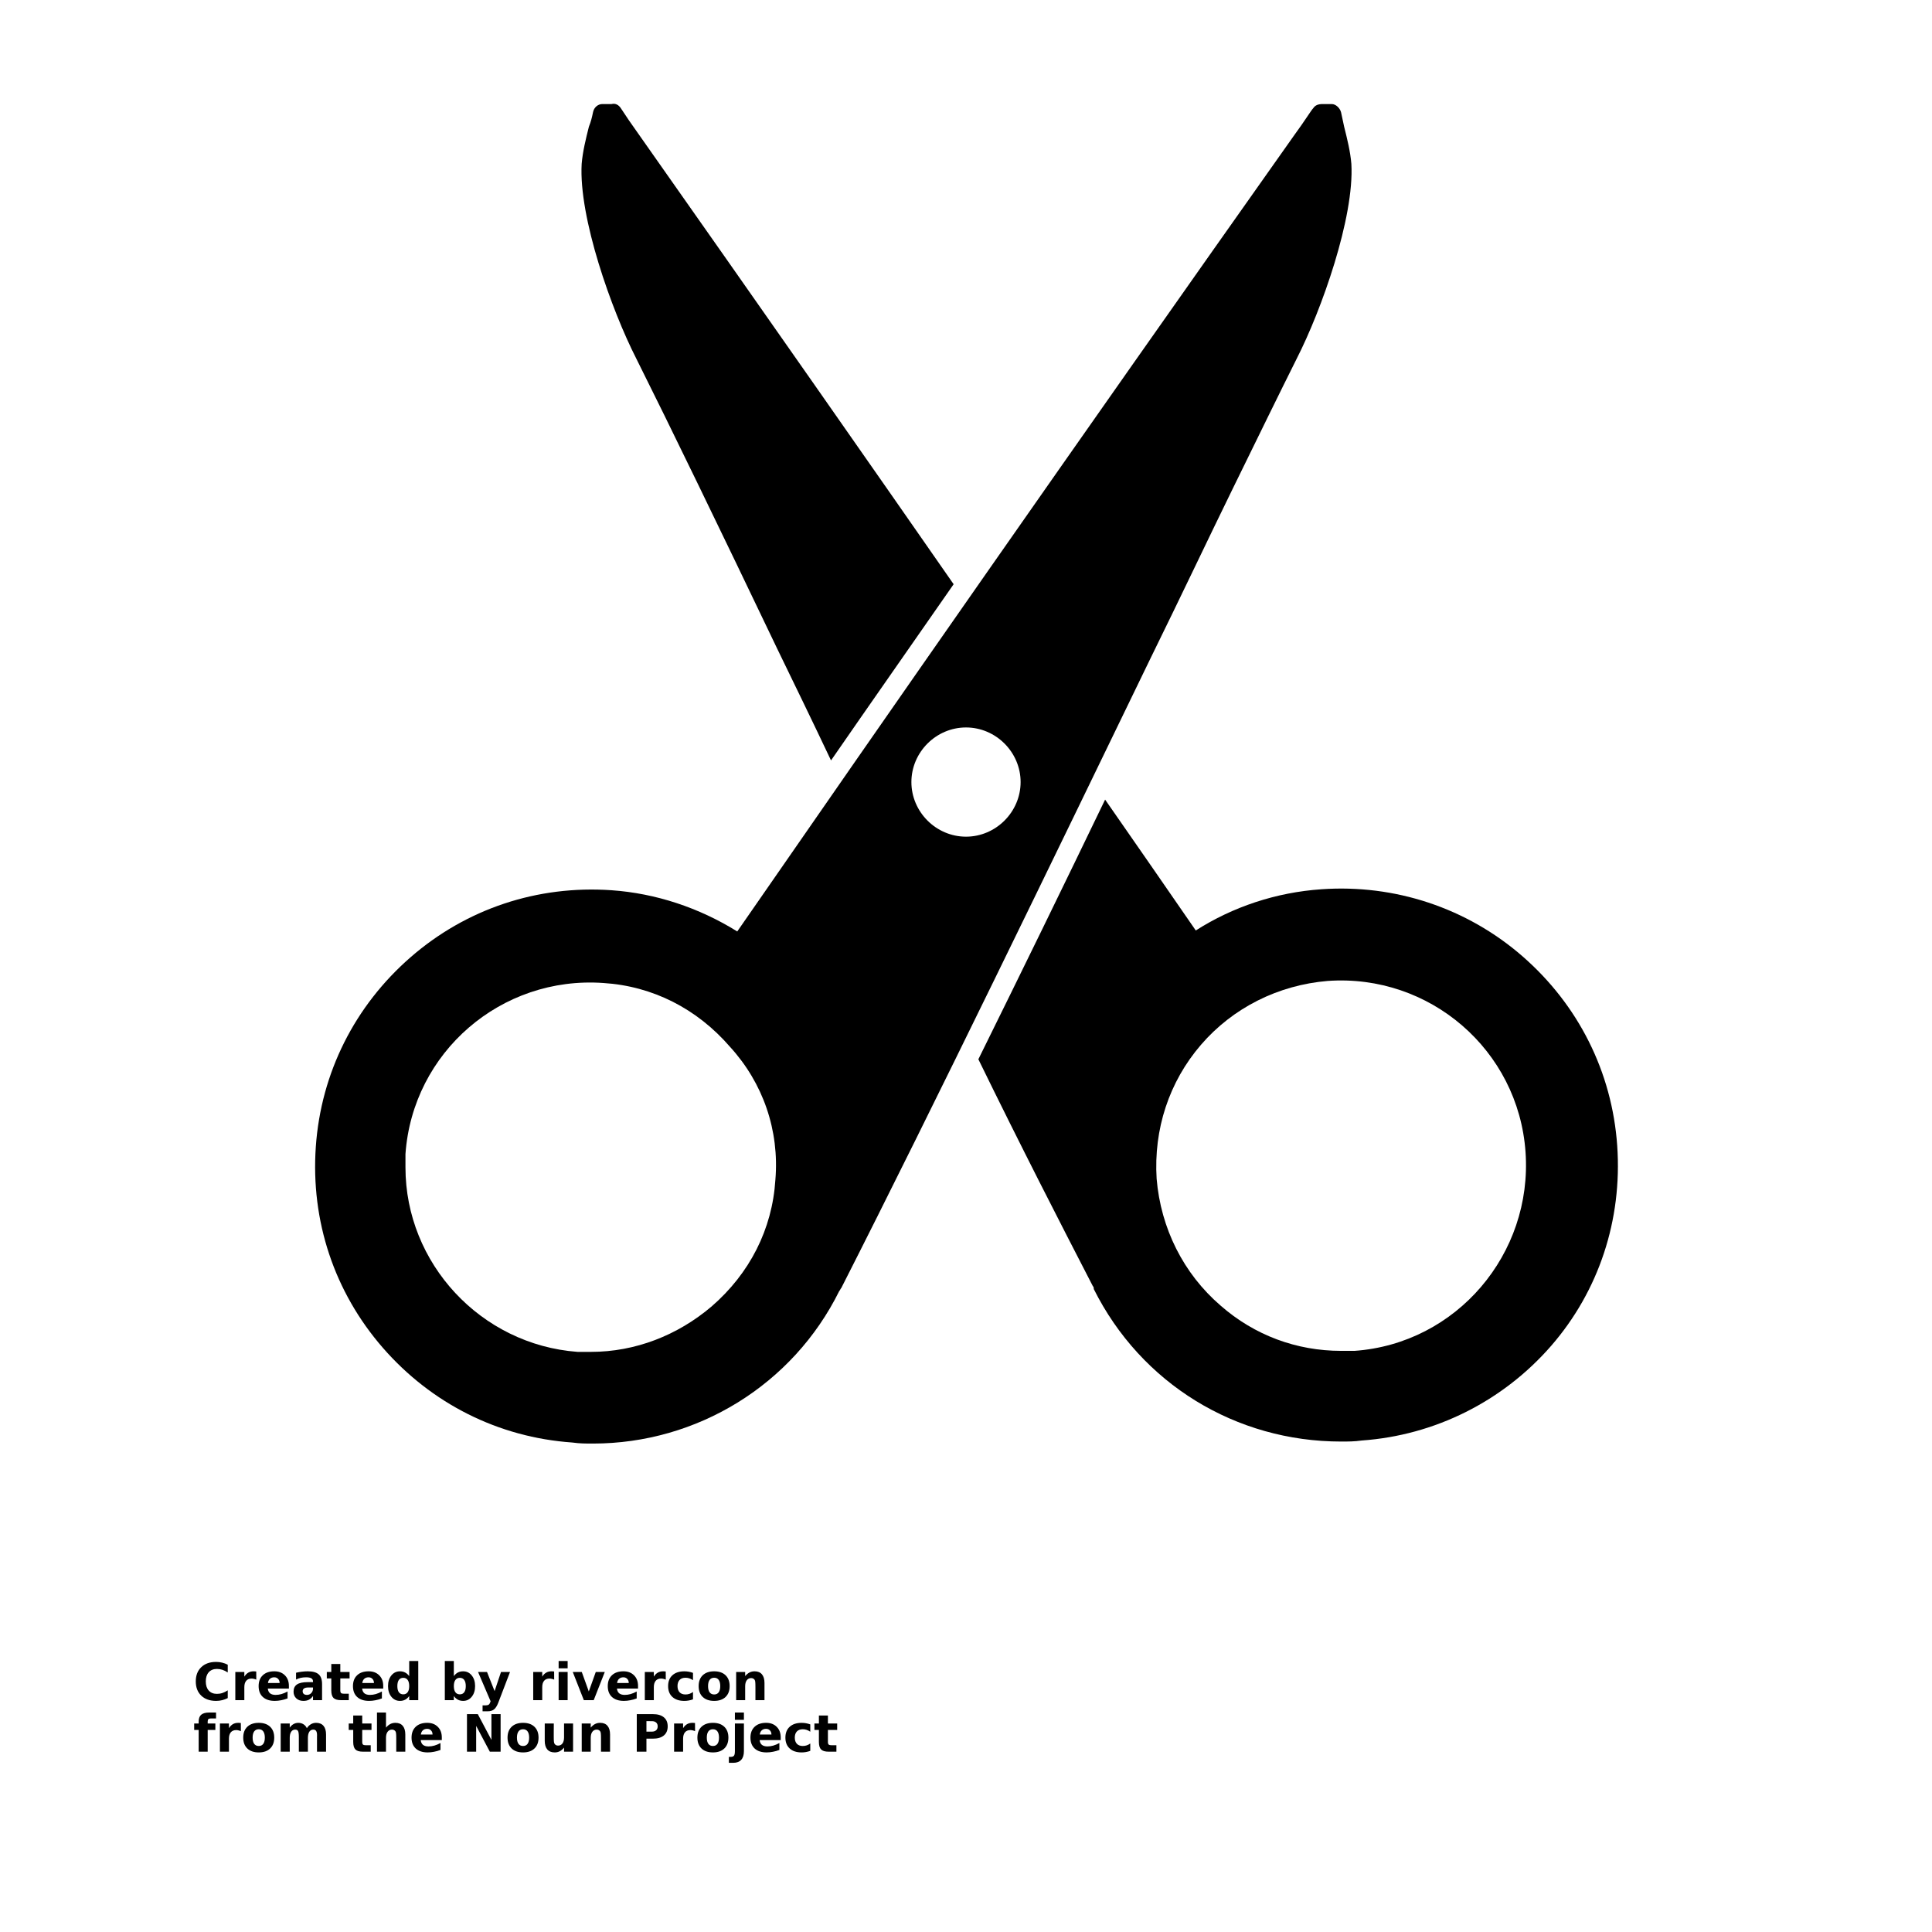 <?xml version="1.0" encoding="UTF-8"?>
<svg width="700pt" height="700pt" version="1.1" viewBox="0 0 700 700" xmlns="http://www.w3.org/2000/svg" xmlns:xlink="http://www.w3.org/1999/xlink">
 <defs>
  <symbol id="t" overflow="visible">
   <path d="m12.516-0.75c-0.648 0.336-1.32 0.586-2.016 0.75-0.699 0.176-1.43 0.266-2.188 0.266-2.273 0-4.07-0.629-5.391-1.891-1.324-1.27-1.984-2.992-1.984-5.172 0-2.176 0.66-3.894 1.984-5.156 1.32-1.27 3.117-1.906 5.391-1.906 0.758 0 1.488 0.09 2.188 0.266 0.695 0.168 1.367 0.418 2.016 0.75v2.812c-0.656-0.438-1.305-0.758-1.938-0.969-0.625-0.207-1.289-0.312-1.984-0.312-1.262 0-2.25 0.402-2.969 1.203-0.711 0.805-1.062 1.906-1.062 3.312s0.352 2.512 1.062 3.312c0.719 0.805 1.707 1.203 2.969 1.203 0.695 0 1.359-0.102 1.984-0.312 0.633-0.207 1.281-0.531 1.938-0.969z"/>
  </symbol>
  <symbol id="b" overflow="visible">
   <path d="m9.156-7.438c-0.293-0.125-0.578-0.219-0.859-0.281-0.281-0.07-0.562-0.109-0.844-0.109-0.844 0-1.496 0.273-1.953 0.812-0.449 0.543-0.672 1.312-0.672 2.312v4.703h-3.266v-10.219h3.266v1.688c0.426-0.664 0.91-1.148 1.453-1.453 0.539-0.312 1.191-0.469 1.953-0.469 0.102 0 0.219 0.008 0.344 0.016 0.133 0 0.32 0.016 0.562 0.047z"/>
  </symbol>
  <symbol id="a" overflow="visible">
   <path d="m11.766-5.141v0.938h-7.641c0.082 0.773 0.359 1.352 0.828 1.734 0.477 0.375 1.145 0.562 2 0.562 0.688 0 1.391-0.098 2.109-0.297 0.719-0.207 1.457-0.52 2.219-0.938v2.516c-0.773 0.293-1.547 0.512-2.328 0.656-0.773 0.156-1.543 0.234-2.312 0.234-1.844 0-3.281-0.469-4.312-1.406-1.023-0.938-1.531-2.254-1.531-3.953 0-1.664 0.5-2.973 1.5-3.922 1.008-0.957 2.398-1.438 4.172-1.438 1.602 0 2.883 0.484 3.844 1.453 0.969 0.961 1.453 2.246 1.453 3.859zm-3.359-1.078c0-0.613-0.184-1.109-0.547-1.484-0.355-0.383-0.824-0.578-1.406-0.578-0.637 0-1.152 0.18-1.547 0.531-0.398 0.355-0.641 0.867-0.734 1.531z"/>
  </symbol>
  <symbol id="k" overflow="visible">
   <path d="m6.141-4.594c-0.68 0-1.188 0.117-1.531 0.344-0.344 0.23-0.516 0.57-0.516 1.016 0 0.418 0.133 0.746 0.406 0.984 0.281 0.23 0.664 0.344 1.156 0.344 0.613 0 1.129-0.219 1.547-0.656 0.426-0.445 0.641-1 0.641-1.656v-0.375zm4.984-1.234v5.828h-3.281v-1.516c-0.438 0.625-0.934 1.078-1.484 1.359-0.543 0.281-1.211 0.422-2 0.422-1.055 0-1.914-0.305-2.578-0.922-0.656-0.625-0.984-1.426-0.984-2.406 0-1.195 0.41-2.07 1.234-2.625 0.82-0.562 2.117-0.844 3.891-0.844h1.922v-0.266c0-0.508-0.203-0.883-0.609-1.125-0.406-0.238-1.043-0.359-1.906-0.359-0.699 0-1.352 0.07-1.953 0.203-0.605 0.137-1.164 0.344-1.672 0.625v-2.484c0.695-0.164 1.395-0.289 2.094-0.375 0.707-0.094 1.414-0.141 2.125-0.141 1.832 0 3.156 0.367 3.969 1.094 0.82 0.719 1.234 1.898 1.234 3.531z"/>
  </symbol>
  <symbol id="d" overflow="visible">
   <path d="m5.141-13.109v2.891h3.359v2.344h-3.359v4.328c0 0.48 0.094 0.805 0.281 0.969 0.188 0.168 0.555 0.25 1.109 0.25h1.688v2.328h-2.797c-1.293 0-2.211-0.266-2.75-0.797-0.531-0.539-0.797-1.457-0.797-2.75v-4.328h-1.625v-2.344h1.625v-2.891z"/>
  </symbol>
  <symbol id="j" overflow="visible">
   <path d="m8.516-8.719v-5.469h3.281v14.188h-3.281v-1.484c-0.449 0.605-0.945 1.047-1.484 1.328-0.543 0.281-1.168 0.422-1.875 0.422-1.262 0-2.297-0.5-3.109-1.5-0.805-1-1.203-2.285-1.203-3.859 0-1.57 0.398-2.859 1.203-3.859 0.812-1 1.848-1.5 3.109-1.5 0.695 0 1.316 0.141 1.859 0.422 0.551 0.281 1.051 0.719 1.5 1.312zm-2.156 6.609c0.695 0 1.227-0.254 1.594-0.766 0.375-0.508 0.562-1.25 0.562-2.219 0-0.977-0.188-1.723-0.562-2.234-0.367-0.508-0.898-0.766-1.594-0.766-0.688 0-1.219 0.258-1.594 0.766-0.367 0.512-0.547 1.258-0.547 2.234 0 0.969 0.18 1.711 0.547 2.219 0.375 0.512 0.906 0.766 1.594 0.766z"/>
  </symbol>
  <symbol id="i" overflow="visible">
   <path d="m7-2.109c0.695 0 1.227-0.254 1.594-0.766 0.375-0.508 0.562-1.25 0.562-2.219 0-0.977-0.188-1.723-0.562-2.234-0.367-0.508-0.898-0.766-1.594-0.766-0.699 0-1.234 0.262-1.609 0.781-0.375 0.512-0.562 1.25-0.562 2.219s0.188 1.711 0.562 2.219c0.375 0.512 0.91 0.766 1.609 0.766zm-2.172-6.609c0.445-0.594 0.941-1.031 1.484-1.312 0.551-0.281 1.188-0.422 1.906-0.422 1.258 0 2.289 0.5 3.094 1.5 0.812 1 1.219 2.289 1.219 3.859 0 1.574-0.406 2.859-1.219 3.859-0.805 1-1.836 1.5-3.094 1.5-0.719 0-1.355-0.141-1.906-0.422-0.543-0.281-1.039-0.723-1.484-1.328v1.484h-3.266v-14.188h3.266z"/>
  </symbol>
  <symbol id="h" overflow="visible">
   <path d="m0.234-10.219h3.25l2.75 6.938 2.328-6.938h3.266l-4.281 11.188c-0.438 1.133-0.945 1.926-1.516 2.375-0.574 0.457-1.336 0.688-2.281 0.688h-1.875v-2.141h1.016c0.551 0 0.953-0.09 1.203-0.266 0.25-0.18 0.445-0.496 0.594-0.953l0.094-0.281z"/>
  </symbol>
  <symbol id="g" overflow="visible">
   <path d="m1.562-10.219h3.266v10.219h-3.266zm0-3.969h3.266v2.656h-3.266z"/>
  </symbol>
  <symbol id="s" overflow="visible">
   <path d="m0.281-10.219h3.266l2.547 7.062 2.531-7.062h3.266l-4.016 10.219h-3.578z"/>
  </symbol>
  <symbol id="f" overflow="visible">
   <path d="m9.812-9.891v2.656c-0.438-0.301-0.883-0.523-1.328-0.672-0.449-0.145-0.914-0.219-1.391-0.219-0.918 0-1.633 0.266-2.141 0.797-0.5 0.531-0.75 1.277-0.75 2.234 0 0.949 0.25 1.695 0.75 2.234 0.508 0.531 1.223 0.797 2.141 0.797 0.508 0 0.992-0.078 1.453-0.234 0.457-0.156 0.879-0.379 1.266-0.672v2.672c-0.512 0.188-1.031 0.328-1.562 0.422-0.523 0.094-1.043 0.141-1.562 0.141-1.844 0-3.289-0.473-4.328-1.422-1.043-0.945-1.562-2.258-1.562-3.938 0-1.688 0.52-3 1.562-3.938 1.039-0.945 2.484-1.422 4.328-1.422 0.531 0 1.055 0.047 1.578 0.141 0.52 0.094 1.035 0.234 1.547 0.422z"/>
  </symbol>
  <symbol id="c" overflow="visible">
   <path d="m6.422-8.125c-0.719 0-1.273 0.262-1.656 0.781-0.375 0.523-0.562 1.273-0.562 2.25 0 0.98 0.188 1.73 0.562 2.25 0.383 0.523 0.938 0.781 1.656 0.781s1.266-0.258 1.641-0.781c0.375-0.52 0.562-1.27 0.562-2.25 0-0.977-0.188-1.727-0.562-2.25-0.375-0.52-0.922-0.781-1.641-0.781zm0-2.328c1.758 0 3.133 0.477 4.125 1.422 0.988 0.949 1.484 2.262 1.484 3.938 0 1.68-0.496 2.992-1.484 3.938-0.992 0.949-2.367 1.422-4.125 1.422-1.762 0-3.141-0.473-4.141-1.422-0.992-0.945-1.484-2.258-1.484-3.938 0-1.676 0.492-2.988 1.484-3.938 1-0.945 2.379-1.422 4.141-1.422z"/>
  </symbol>
  <symbol id="e" overflow="visible">
   <path d="m11.828-6.219v6.219h-3.281v-4.766c0-0.875-0.023-1.477-0.062-1.812-0.031-0.332-0.102-0.582-0.203-0.75-0.125-0.207-0.297-0.367-0.516-0.484-0.219-0.125-0.469-0.188-0.75-0.188-0.68 0-1.215 0.266-1.609 0.797-0.387 0.523-0.578 1.246-0.578 2.172v5.031h-3.266v-10.219h3.266v1.5c0.5-0.594 1.023-1.031 1.578-1.312 0.551-0.281 1.16-0.422 1.828-0.422 1.176 0 2.066 0.367 2.672 1.094 0.613 0.719 0.922 1.766 0.922 3.141z"/>
  </symbol>
  <symbol id="r" overflow="visible">
   <path d="m8.281-14.188v2.141h-1.797c-0.461 0-0.781 0.086-0.969 0.25-0.18 0.168-0.266 0.461-0.266 0.875v0.703h2.781v2.344h-2.781v7.875h-3.266v-7.875h-1.625v-2.344h1.625v-0.703c0-1.113 0.305-1.938 0.922-2.469 0.625-0.531 1.586-0.797 2.891-0.797z"/>
  </symbol>
  <symbol id="q" overflow="visible">
   <path d="m11.031-8.516c0.414-0.633 0.906-1.113 1.469-1.438 0.57-0.332 1.195-0.5 1.875-0.5 1.176 0 2.07 0.367 2.688 1.094 0.613 0.719 0.922 1.766 0.922 3.141v6.219h-3.281v-5.328-0.234c0.008-0.094 0.016-0.219 0.016-0.375 0-0.719-0.109-1.238-0.328-1.562-0.211-0.332-0.555-0.5-1.031-0.5-0.617 0-1.094 0.258-1.438 0.766-0.336 0.512-0.508 1.25-0.516 2.219v5.016h-3.281v-5.328c0-1.125-0.102-1.848-0.297-2.172-0.188-0.332-0.531-0.5-1.031-0.5-0.625 0-1.109 0.262-1.453 0.781-0.344 0.512-0.516 1.242-0.516 2.188v5.031h-3.281v-10.219h3.281v1.5c0.406-0.57 0.867-1.004 1.391-1.297 0.52-0.289 1.094-0.438 1.719-0.438 0.695 0 1.316 0.172 1.859 0.516 0.539 0.336 0.953 0.809 1.234 1.422z"/>
  </symbol>
  <symbol id="p" overflow="visible">
   <path d="m11.828-6.219v6.219h-3.281v-4.734c0-0.895-0.023-1.508-0.062-1.844-0.031-0.332-0.102-0.582-0.203-0.75-0.125-0.207-0.297-0.367-0.516-0.484-0.219-0.125-0.469-0.188-0.75-0.188-0.68 0-1.215 0.266-1.609 0.797-0.387 0.523-0.578 1.246-0.578 2.172v5.031h-3.266v-14.188h3.266v5.469c0.5-0.594 1.023-1.031 1.578-1.312 0.551-0.281 1.16-0.422 1.828-0.422 1.176 0 2.066 0.367 2.672 1.094 0.613 0.719 0.922 1.766 0.922 3.141z"/>
  </symbol>
  <symbol id="o" overflow="visible">
   <path d="m1.719-13.609h3.922l4.938 9.328v-9.328h3.328v13.609h-3.906l-4.953-9.344v9.344h-3.328z"/>
  </symbol>
  <symbol id="n" overflow="visible">
   <path d="m1.453-3.969v-6.25h3.281v1.031c0 0.555-0.008 1.246-0.016 2.078v1.672c0 0.824 0.02 1.418 0.062 1.781 0.039 0.355 0.113 0.617 0.219 0.781 0.133 0.219 0.312 0.387 0.531 0.5 0.219 0.117 0.461 0.172 0.734 0.172 0.688 0 1.223-0.258 1.609-0.781 0.383-0.531 0.578-1.258 0.578-2.188v-5.047h3.266v10.219h-3.266v-1.484c-0.492 0.605-1.012 1.047-1.562 1.328-0.543 0.281-1.148 0.422-1.812 0.422-1.18 0-2.078-0.359-2.703-1.078-0.617-0.727-0.922-1.781-0.922-3.156z"/>
  </symbol>
  <symbol id="m" overflow="visible">
   <path d="m1.719-13.609h5.828c1.727 0 3.055 0.387 3.984 1.156 0.926 0.762 1.391 1.855 1.391 3.281 0 1.43-0.465 2.527-1.391 3.297-0.93 0.773-2.258 1.156-3.984 1.156h-2.328v4.719h-3.5zm3.5 2.547v3.797h1.953c0.676 0 1.195-0.164 1.562-0.5 0.375-0.332 0.562-0.801 0.562-1.406 0-0.602-0.188-1.066-0.562-1.391-0.367-0.332-0.887-0.5-1.562-0.5z"/>
  </symbol>
  <symbol id="l" overflow="visible">
   <path d="m1.562-10.219h3.266v10.031c0 1.375-0.328 2.422-0.984 3.141s-1.605 1.078-2.844 1.078h-1.625v-2.141h0.562c0.625 0 1.051-0.141 1.281-0.422 0.227-0.281 0.344-0.836 0.344-1.656zm0-3.969h3.266v2.656h-3.266z"/>
  </symbol>
 </defs>
 <g>
  <path d="m281.31 234.45c6.348 13.066 13.066 26.879 19.785 41.066 14.188-20.535 29.121-41.812 44.426-63.84-27.254-39.199-67.945-97.441-117.6-168l-2.988-4.481c-0.746-1.121-1.867-1.867-3.359-1.492h-2.238-1.121c-1.492 0-2.988 1.121-3.359 2.988-0.375 1.867-0.746 3.359-1.492 5.227-1.121 4.481-2.238 8.961-2.613 13.441-1.121 19.414 10.828 53.012 19.785 70.559 12.32 24.637 30.242 61.598 50.777 104.53z"/>
  <path d="m417.2 237.81c10.828-22.027 20.535-42.559 29.492-60.852 8.961-18.293 16.801-34.348 23.148-47.039 8.961-17.547 20.906-51.148 19.785-70.559-0.375-4.481-1.492-8.961-2.613-13.441-0.375-1.867-0.746-3.359-1.121-5.227-0.375-1.492-1.867-2.988-3.359-2.988h-1.121-2.238c-1.492 0-2.613 0.375-3.359 1.492-0.746 0.746-2.988 4.481-7.094 10.078-80.266 113.5-147.84 210.56-201.6 288.21-13.812-8.586-29.492-13.812-45.547-14.934-26.879-1.867-52.641 6.719-72.801 24.266-20.16 17.547-32.48 41.812-34.348 68.691-1.867 26.879 6.719 52.641 24.266 72.801s41.812 32.48 68.691 34.348c2.613 0.375 4.852 0.375 7.465 0.375 37.707 0 72.426-21.281 89.227-55.254 0.375-0.375 0.375-0.746 0.746-1.121 33.98-66.824 77.285-156.43 112.38-228.85zm-67.199 25.762c10.828 0 19.785 8.961 19.785 19.785 0 10.828-8.961 19.785-19.785 19.785-10.828 0-19.785-8.961-19.785-19.785s8.957-19.785 19.785-19.785zm-69.066 163.89c-1.121 17.922-9.332 33.973-23.148 45.922-12.32 10.453-27.625 16.426-43.68 16.426h-4.852c-35.094-2.613-62.348-32.105-62.348-66.828v-4.852c2.613-36.961 34.719-64.586 71.68-61.973 17.922 1.121 33.973 9.332 45.922 23.148 11.945 13.066 17.918 30.238 16.426 48.156z"/>
  <path d="m585.95 415.15c-1.867-26.879-14.188-51.148-34.348-68.691-20.16-17.547-46.293-26.133-72.801-24.266-16.426 1.121-32.105 6.348-45.547 14.934-10.828-15.68-21.652-31.359-32.852-47.414-14.934 30.988-30.613 63.094-45.922 94.078 15.68 32.105 29.492 58.988 41.441 82.133 0.375 0.375 0.375 0.746 0.375 1.121 17.172 34.348 51.52 55.254 89.602 55.254 2.613 0 4.852 0 7.465-0.375 26.508-1.867 51.148-14.188 68.691-34.348 17.176-19.789 25.762-45.547 23.895-72.426zm-95.199 74.293h-4.852c-16.055 0-31.359-5.602-43.68-16.426-13.441-11.574-21.652-28-23.148-45.922-1.121-17.922 4.481-35.094 16.055-48.535 11.574-13.441 28-21.652 45.922-23.148 36.961-2.613 69.066 25.012 71.68 61.973 2.609 36.965-25.016 69.445-61.977 72.059z"/>
  <use x="70" y="616" xlink:href="#t"/>
  <use x="83.699" y="616" xlink:href="#b"/>
  <use x="92.906" y="616" xlink:href="#a"/>
  <use x="105.566" y="616" xlink:href="#k"/>
  <use x="118.16" y="616" xlink:href="#d"/>
  <use x="127.086" y="616" xlink:href="#a"/>
  <use x="139.746" y="616" xlink:href="#j"/>
  <use x="159.605" y="616" xlink:href="#i"/>
  <use x="172.969" y="616" xlink:href="#h"/>
  <use x="191.633" y="616" xlink:href="#b"/>
  <use x="200.84" y="616" xlink:href="#g"/>
  <use x="207.238" y="616" xlink:href="#s"/>
  <use x="219.406" y="616" xlink:href="#a"/>
  <use x="232.066" y="616" xlink:href="#b"/>
  <use x="241.273" y="616" xlink:href="#f"/>
  <use x="252.336" y="616" xlink:href="#c"/>
  <use x="265.16" y="616" xlink:href="#e"/>
  <use x="70" y="634.668" xlink:href="#r"/>
  <use x="78.121" y="634.668" xlink:href="#b"/>
  <use x="87.328" y="634.668" xlink:href="#c"/>
  <use x="100.152" y="634.668" xlink:href="#q"/>
  <use x="126.102" y="634.668" xlink:href="#d"/>
  <use x="135.023" y="634.668" xlink:href="#p"/>
  <use x="148.312" y="634.668" xlink:href="#a"/>
  <use x="167.473" y="634.668" xlink:href="#o"/>
  <use x="183.094" y="634.668" xlink:href="#c"/>
  <use x="195.918" y="634.668" xlink:href="#n"/>
  <use x="209.207" y="634.668" xlink:href="#e"/>
  <use x="228.996" y="634.668" xlink:href="#m"/>
  <use x="242.676" y="634.668" xlink:href="#b"/>
  <use x="251.883" y="634.668" xlink:href="#c"/>
  <use x="264.707" y="634.668" xlink:href="#l"/>
  <use x="271.105" y="634.668" xlink:href="#a"/>
  <use x="283.766" y="634.668" xlink:href="#f"/>
  <use x="294.828" y="634.668" xlink:href="#d"/>
 </g>
</svg>
